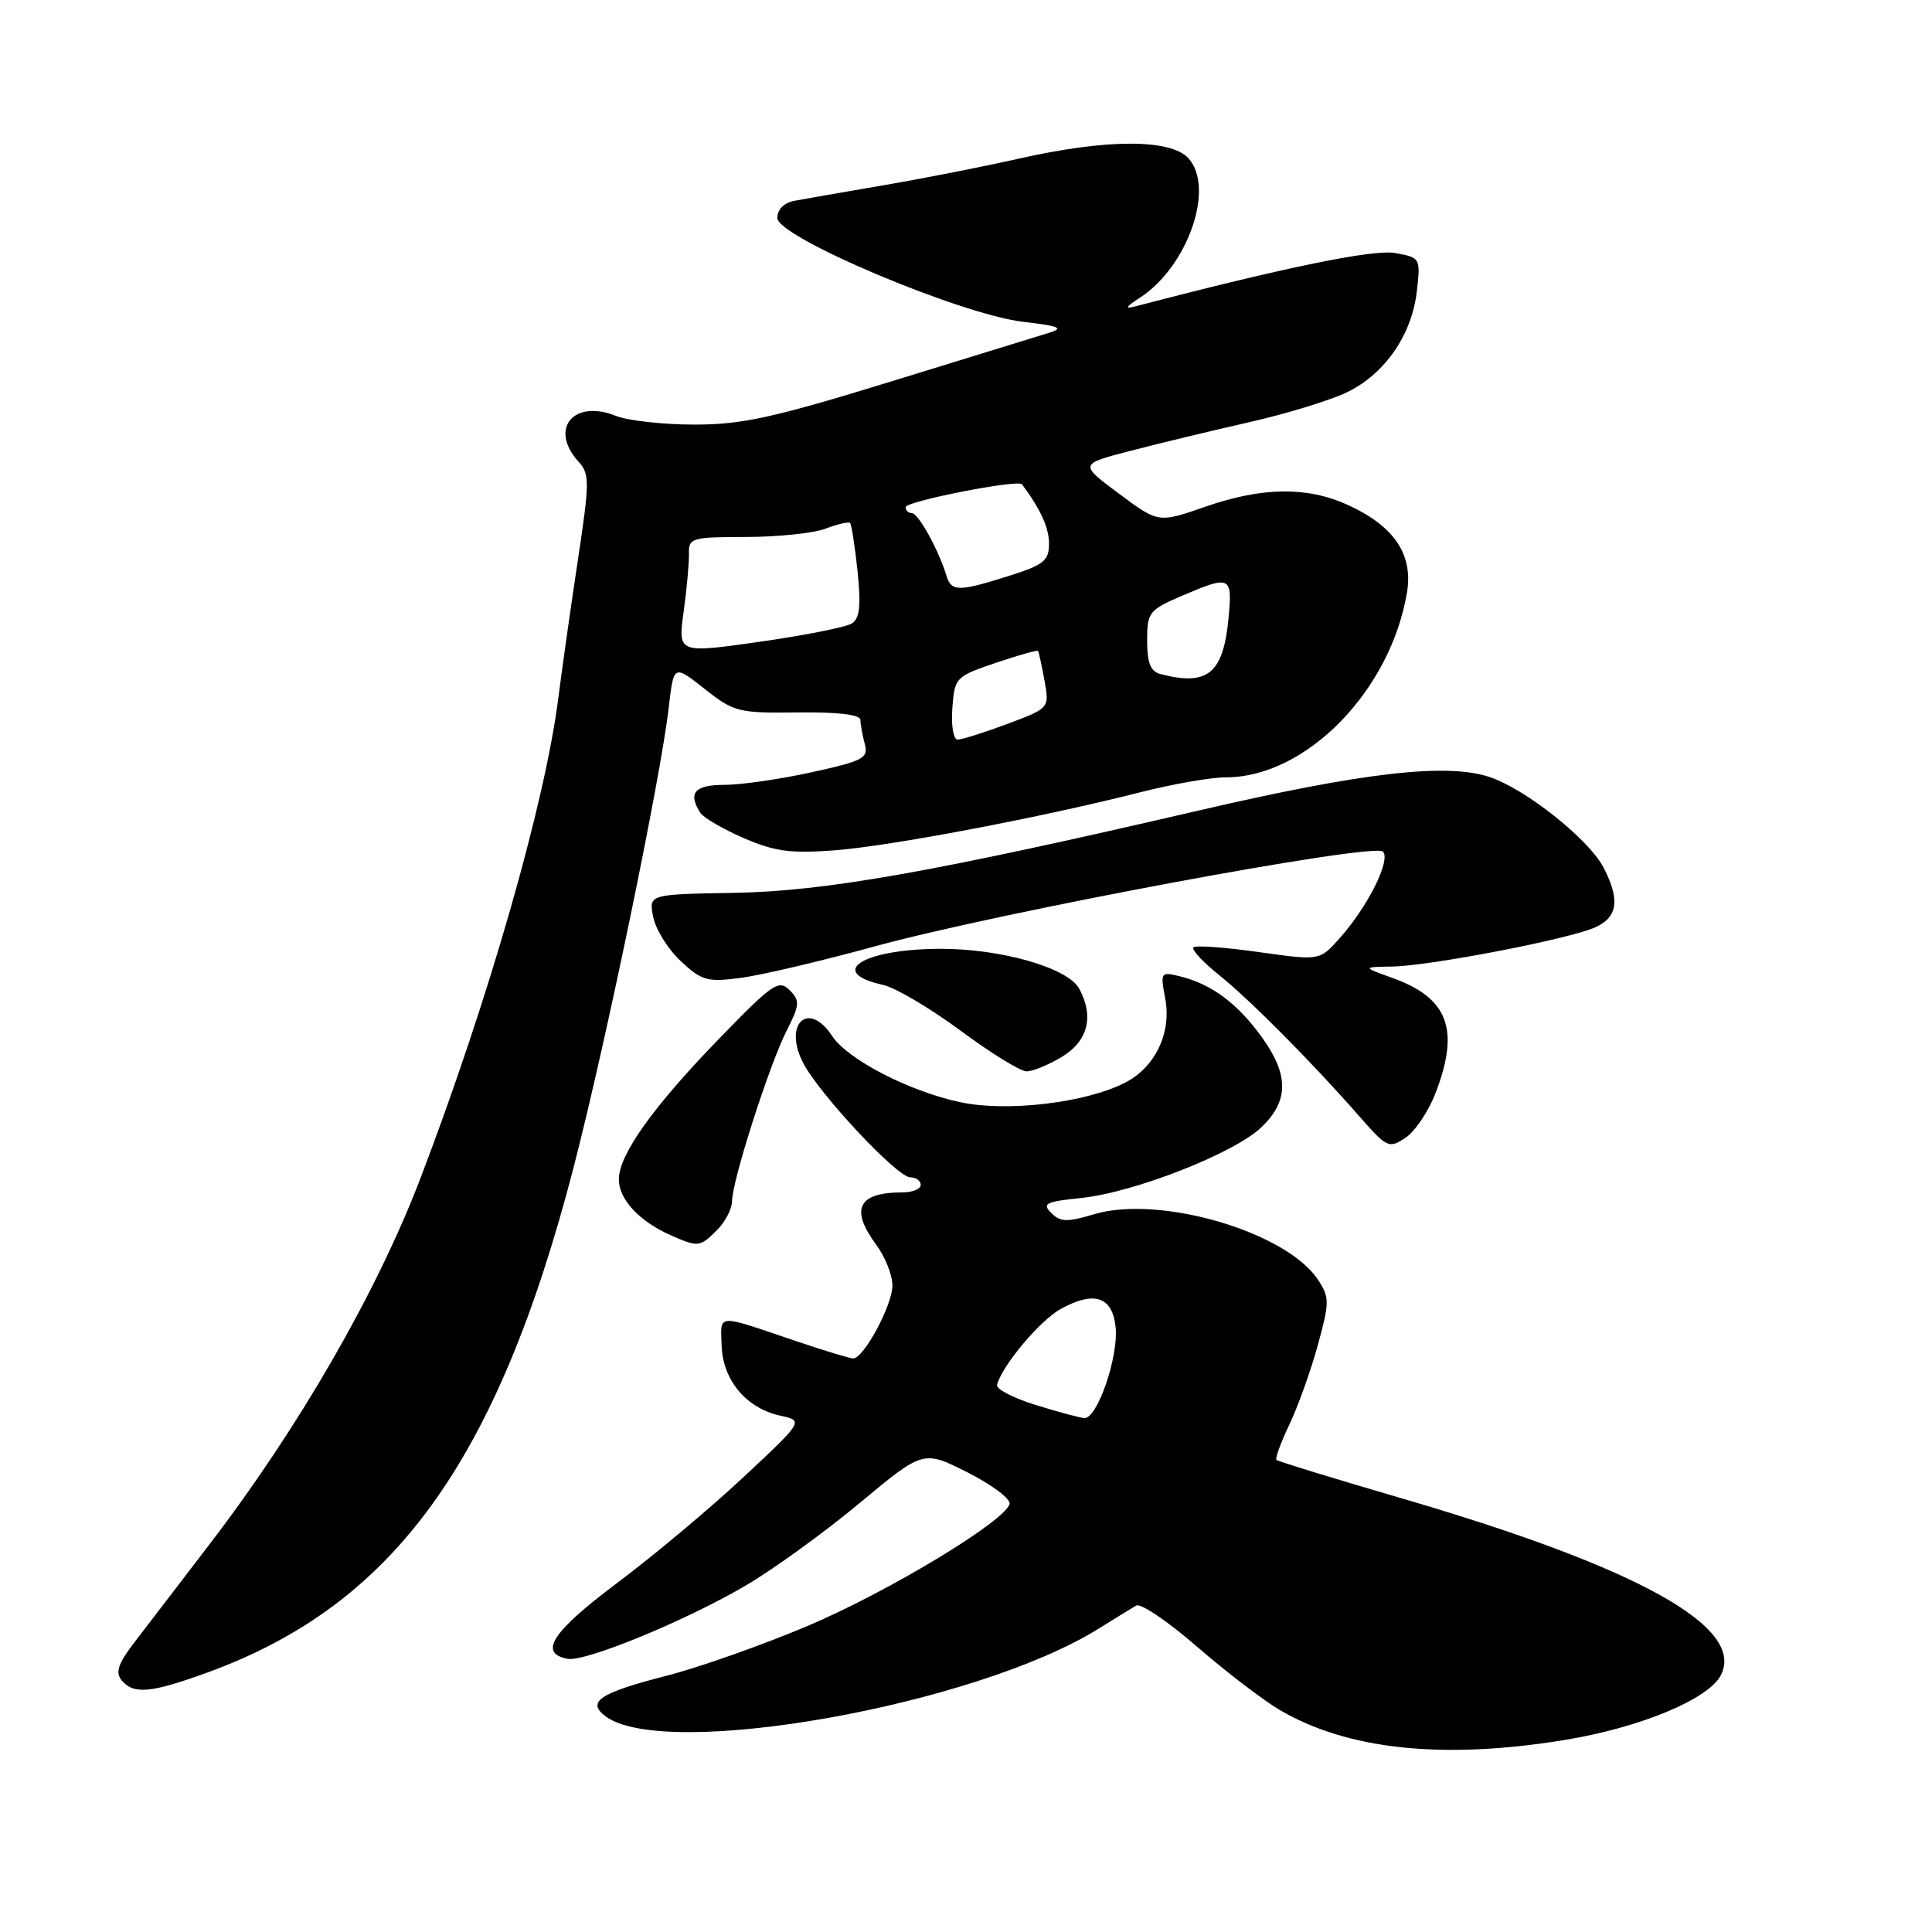 <?xml version="1.0" encoding="UTF-8" standalone="no"?>
<!DOCTYPE svg PUBLIC "-//W3C//DTD SVG 1.1//EN" "http://www.w3.org/Graphics/SVG/1.1/DTD/svg11.dtd" >
<svg xmlns="http://www.w3.org/2000/svg" xmlns:xlink="http://www.w3.org/1999/xlink" version="1.1" viewBox="0 0 256 256">
 <g >
 <path fill="currentColor"
d=" M 207.24 230.57 C 217.19 228.96 226.28 225.21 227.99 222.03 C 231.41 215.62 217.03 207.66 185.37 198.43 C 176.64 195.88 169.34 193.64 169.14 193.45 C 168.94 193.26 169.70 191.17 170.83 188.80 C 171.96 186.44 173.66 181.71 174.60 178.30 C 176.18 172.55 176.18 171.93 174.66 169.60 C 170.48 163.22 153.64 158.29 144.94 160.90 C 141.41 161.96 140.50 161.93 139.30 160.73 C 138.05 159.48 138.57 159.22 143.25 158.74 C 150.31 158.01 163.53 152.82 167.14 149.37 C 170.80 145.86 170.81 142.41 167.15 137.36 C 163.96 132.96 160.56 130.43 156.47 129.40 C 153.78 128.73 153.74 128.78 154.40 132.33 C 155.25 136.84 153.09 141.38 149.14 143.43 C 143.88 146.15 133.34 147.39 127.11 146.02 C 120.31 144.53 112.29 140.36 110.26 137.27 C 107.13 132.50 103.74 135.66 106.42 140.84 C 108.55 144.96 118.88 156.00 120.61 156.00 C 121.37 156.00 122.00 156.45 122.00 157.00 C 122.00 157.55 120.91 158.00 119.58 158.00 C 113.69 158.00 112.60 160.19 116.12 164.96 C 117.29 166.54 118.25 168.96 118.25 170.34 C 118.25 172.94 114.45 180.00 113.05 180.00 C 112.62 180.00 109.17 178.95 105.38 177.67 C 94.76 174.07 95.49 174.03 95.62 178.30 C 95.76 182.86 98.88 186.60 103.38 187.58 C 106.50 188.27 106.50 188.27 98.50 195.74 C 94.10 199.86 86.55 206.18 81.71 209.80 C 73.17 216.21 71.31 219.05 75.19 219.80 C 77.52 220.25 90.83 214.78 98.83 210.08 C 102.50 207.93 109.29 203.01 113.92 199.15 C 122.34 192.14 122.34 192.14 128.24 195.12 C 131.48 196.76 133.97 198.64 133.77 199.30 C 133.07 201.65 117.55 211.00 106.91 215.49 C 100.96 218.00 92.61 220.95 88.34 222.04 C 79.44 224.32 77.65 225.51 80.27 227.44 C 88.18 233.28 129.23 225.98 145.53 215.83 C 147.72 214.47 149.98 213.08 150.56 212.74 C 151.14 212.40 154.74 214.83 158.56 218.15 C 162.38 221.46 167.31 225.24 169.52 226.55 C 178.49 231.84 191.12 233.19 207.24 230.57 Z  M 27.45 221.63 C 52.12 212.67 65.86 193.75 75.97 154.82 C 80.22 138.44 87.52 103.21 88.61 93.77 C 89.27 88.05 89.27 88.05 93.35 91.27 C 97.24 94.35 97.83 94.50 105.72 94.40 C 111.10 94.34 114.00 94.69 114.01 95.40 C 114.02 96.01 114.28 97.44 114.59 98.58 C 115.09 100.46 114.41 100.82 107.54 102.33 C 103.36 103.25 98.16 104.00 95.97 104.00 C 92.04 104.00 91.12 105.06 92.79 107.69 C 93.20 108.34 95.78 109.85 98.52 111.04 C 102.62 112.82 104.74 113.11 110.50 112.68 C 117.95 112.12 138.06 108.30 151.01 105.00 C 155.31 103.90 160.46 103.00 162.45 103.00 C 173.06 103.00 184.29 91.51 186.44 78.45 C 187.26 73.45 184.70 69.68 178.58 66.90 C 173.18 64.44 167.24 64.53 159.69 67.15 C 153.50 69.31 153.50 69.31 148.25 65.40 C 143.01 61.50 143.01 61.50 149.75 59.75 C 153.46 58.78 160.55 57.07 165.50 55.95 C 170.45 54.83 176.30 53.04 178.50 51.97 C 183.51 49.54 187.09 44.35 187.74 38.58 C 188.24 34.19 188.20 34.13 184.87 33.53 C 181.98 33.01 170.29 35.41 150.50 40.58 C 148.97 40.98 149.10 40.71 151.06 39.44 C 157.39 35.31 161.02 24.89 157.48 20.98 C 155.13 18.38 146.64 18.39 135.00 21.02 C 130.32 22.08 122.22 23.67 117.00 24.56 C 111.78 25.45 106.49 26.38 105.25 26.61 C 103.88 26.87 103.00 27.76 103.00 28.88 C 103.00 31.42 127.24 41.66 135.57 42.64 C 140.40 43.20 141.03 43.48 139.00 44.10 C 137.62 44.52 128.18 47.43 118.00 50.57 C 102.47 55.35 98.30 56.27 92.00 56.26 C 87.88 56.26 83.20 55.74 81.62 55.11 C 75.99 52.85 72.72 56.82 76.64 61.15 C 78.15 62.82 78.14 63.79 76.57 74.23 C 75.63 80.43 74.47 88.65 73.98 92.50 C 72.19 106.50 64.75 132.43 55.76 156.00 C 49.94 171.25 39.61 189.17 27.70 204.71 C 23.74 209.88 19.26 215.72 17.75 217.70 C 15.64 220.46 15.26 221.61 16.12 222.65 C 17.70 224.55 19.96 224.35 27.45 221.63 Z  M 95.00 163.00 C 96.10 161.90 97.00 160.17 97.00 159.16 C 97.00 156.52 101.90 141.20 104.21 136.62 C 105.99 133.11 106.02 132.60 104.61 131.18 C 103.20 129.77 102.35 130.35 95.55 137.36 C 86.58 146.58 82.00 152.98 82.00 156.28 C 82.00 158.91 84.68 161.81 88.84 163.66 C 92.51 165.29 92.74 165.26 95.00 163.00 Z  M 190.20 144.88 C 193.47 136.42 191.91 132.24 184.50 129.58 C 180.50 128.14 180.50 128.14 184.50 128.07 C 189.62 127.97 207.98 124.42 211.39 122.87 C 214.37 121.51 214.68 119.22 212.48 114.96 C 210.53 111.20 202.13 104.53 197.35 102.95 C 191.66 101.07 180.61 102.35 159.00 107.36 C 123.53 115.59 109.41 118.09 97.23 118.31 C 85.96 118.50 85.96 118.50 86.55 121.50 C 86.88 123.15 88.52 125.79 90.21 127.36 C 93.00 129.96 93.72 130.16 98.19 129.57 C 100.89 129.21 108.81 127.35 115.80 125.43 C 132.27 120.90 182.02 111.62 183.24 112.84 C 184.35 113.95 181.19 120.23 177.45 124.39 C 174.85 127.29 174.85 127.29 166.76 126.15 C 162.31 125.52 158.43 125.24 158.14 125.53 C 157.85 125.82 159.39 127.48 161.56 129.22 C 165.68 132.53 173.88 140.79 180.22 148.03 C 183.77 152.08 184.06 152.21 186.22 150.77 C 187.48 149.95 189.26 147.30 190.20 144.88 Z  M 140.75 140.01 C 144.17 137.92 144.98 134.70 143.01 131.02 C 141.51 128.22 132.54 125.67 124.41 125.72 C 114.26 125.79 109.51 128.85 117.00 130.50 C 118.63 130.86 123.24 133.58 127.24 136.54 C 131.23 139.50 135.18 141.94 136.00 141.96 C 136.82 141.98 138.96 141.10 140.75 140.01 Z  M 137.18 186.15 C 134.25 185.24 131.97 184.05 132.11 183.50 C 132.78 180.95 137.80 174.96 140.54 173.45 C 145.01 170.98 147.43 171.81 147.83 175.92 C 148.20 179.88 145.37 188.05 143.67 187.90 C 143.03 187.85 140.10 187.06 137.18 186.15 Z  M 126.19 93.84 C 126.49 89.77 126.62 89.64 131.92 87.84 C 134.90 86.83 137.43 86.12 137.54 86.25 C 137.65 86.39 138.03 88.15 138.40 90.17 C 139.06 93.83 139.06 93.83 133.49 95.92 C 130.43 97.06 127.47 98.00 126.90 98.00 C 126.33 98.00 126.02 96.20 126.19 93.84 Z  M 153.75 89.31 C 152.45 88.97 152.00 87.82 152.00 84.89 C 152.00 81.14 152.24 80.83 156.58 78.96 C 163.08 76.18 163.32 76.30 162.78 81.97 C 162.08 89.27 160.01 90.95 153.75 89.31 Z  M 90.59 81.04 C 91.01 77.99 91.32 74.52 91.29 73.33 C 91.23 71.29 91.67 71.16 98.86 71.15 C 103.06 71.15 107.80 70.65 109.39 70.05 C 110.98 69.44 112.44 69.11 112.64 69.30 C 112.83 69.50 113.28 72.38 113.63 75.69 C 114.10 80.26 113.92 81.94 112.88 82.61 C 112.12 83.10 106.62 84.19 100.66 85.04 C 89.82 86.58 89.82 86.58 90.59 81.04 Z  M 125.40 76.25 C 124.38 72.89 121.68 68.00 120.84 68.00 C 120.38 68.00 120.00 67.64 120.00 67.20 C 120.00 66.42 134.92 63.49 135.42 64.17 C 137.91 67.53 139.00 69.92 139.00 72.04 C 139.00 74.30 138.31 74.85 133.66 76.32 C 126.97 78.43 126.06 78.42 125.40 76.25 Z "/>
</g>
</svg>